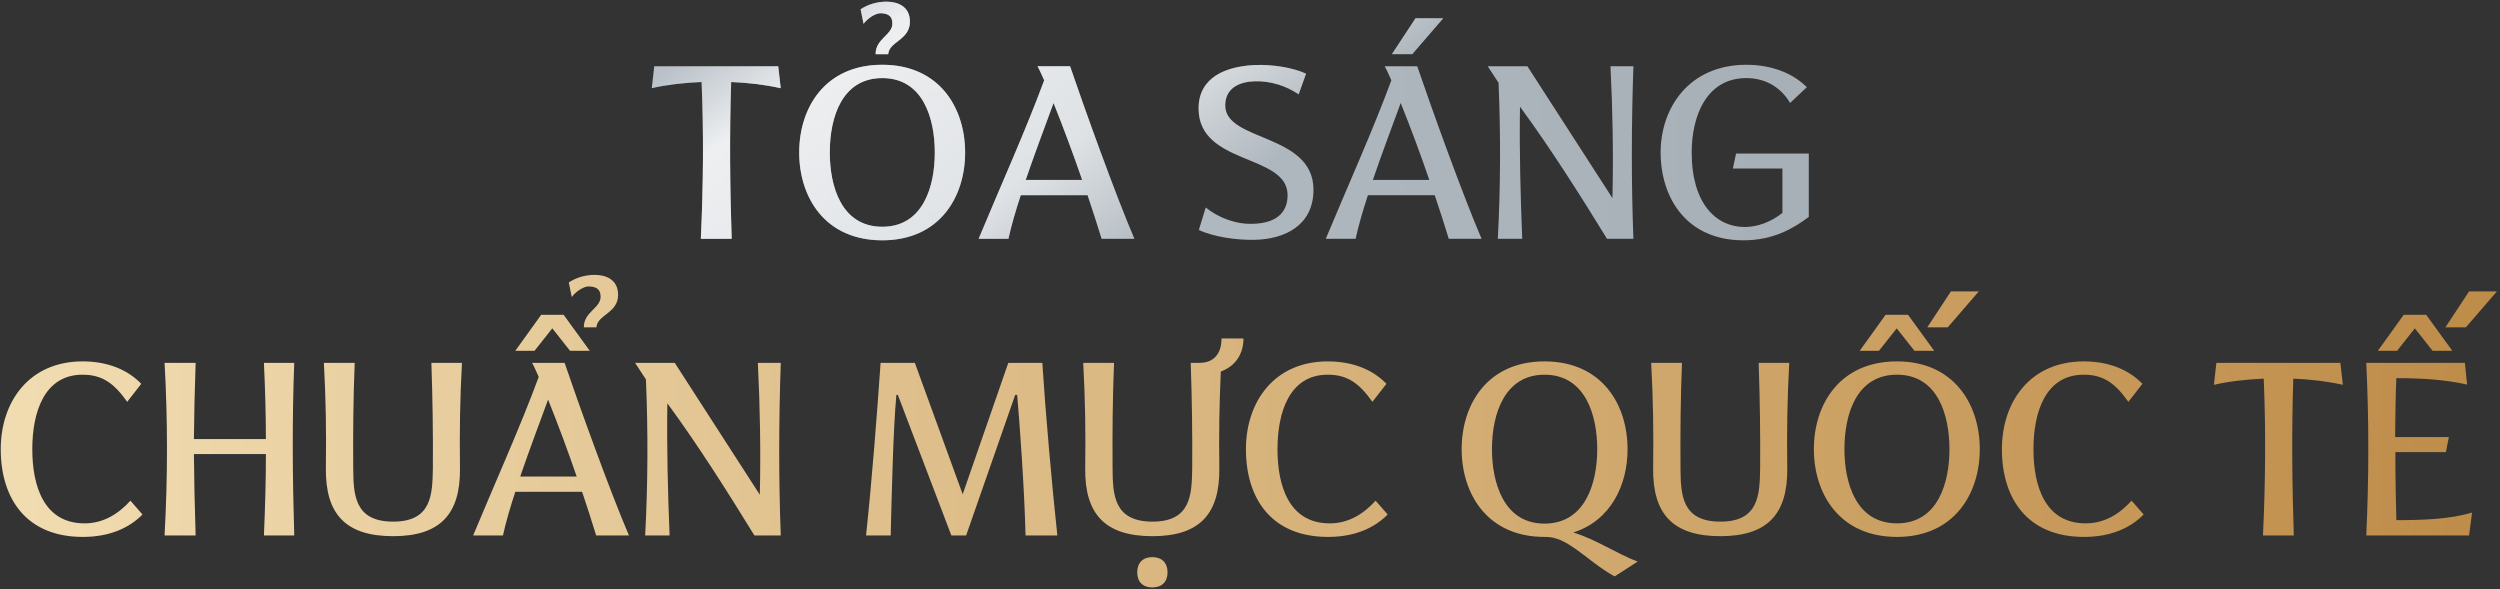 <svg width="649" height="153" viewBox="0 0 649 153" fill="none" xmlns="http://www.w3.org/2000/svg">
<rect x="0" y="0" width="649" height="153" fill="#333333" stroke="none"/>
<path d="M181.937 62C182.577 48.432 182.705 34.608 182.129 21.296C177.585 21.488 173.105 22 169.201 22.896L169.841 17.2H202.033L202.673 22.896C198.641 22 194.353 21.488 189.809 21.296C189.361 34.8 189.489 48.56 189.937 62H181.937ZM227.314 14.064C227.25 10.096 231.666 9.072 231.666 6.128C231.666 4.08 230.45 3.504 228.658 3.44C227.25 3.376 225.138 4.848 224.178 6.192L223.41 2.416C225.266 1.136 227.762 0.432 230.13 0.432C232.946 0.432 236.21 1.584 236.21 5.616C236.21 10.416 230.834 10.736 230.578 14.064H227.314ZM229.042 62.384C214.13 62.384 207.474 51.184 207.474 39.6C207.474 28.016 214.13 16.816 229.042 16.816C243.89 16.816 250.546 28.016 250.546 39.6C250.546 51.184 243.89 62.384 229.042 62.384ZM229.042 58.864C239.73 58.864 242.674 48.24 242.674 39.6C242.674 30.896 239.73 20.272 229.042 20.272C218.674 20.272 215.41 30.256 215.41 39.6C215.41 48.24 218.354 58.864 229.042 58.864ZM280.926 46.704C278.622 39.984 276.062 33.136 273.502 26.736C271.262 32.816 268.574 39.984 266.27 46.704H280.926ZM254.046 62C259.742 48.304 266.334 33.712 271.07 20.848C270.494 19.568 269.982 18.352 269.342 17.2H277.79C281.566 28.272 289.502 50.352 294.494 62H285.982C284.894 58.48 283.678 54.64 282.334 50.672H264.99C263.646 54.768 262.494 58.736 261.79 62H254.046ZM325.81 62.256C320.946 62.384 314.802 61.424 311.218 59.696L313.01 53.872C316.274 56.496 320.818 58.288 325.298 58.096C330.93 57.968 334.258 55.472 334.258 50.672C334.258 39.856 311.154 42.992 311.154 28.144C311.154 20.016 318.322 17.2 325.81 16.88C330.482 16.688 335.73 17.584 339.058 19.12L337.138 24.496C333.938 22.32 329.906 20.976 325.682 21.104C321.778 21.232 318.066 22.832 318.066 27.376C318.066 36.848 340.978 34.544 340.978 49.264C340.978 58.416 333.682 62.064 325.81 62.256ZM367.467 4.72H374.699L366.635 14.064H361.323L367.467 4.72ZM371.051 46.704C368.747 39.984 366.187 33.136 363.627 26.736C361.387 32.816 358.699 39.984 356.395 46.704H371.051ZM344.171 62C349.867 48.304 356.459 33.712 361.195 20.848C360.619 19.568 360.107 18.352 359.467 17.2H367.915C371.691 28.272 379.627 50.352 384.619 62H376.107C375.019 58.48 373.803 54.64 372.459 50.672H355.115C353.771 54.768 352.619 58.736 351.915 62H344.171ZM388.833 62C389.537 48.624 389.601 35.12 389.025 21.488L386.209 17.2H396.513L418.593 51.44C418.849 40.24 418.657 28.592 418.081 17.2H424.033C423.521 31.984 423.457 46.96 424.033 62H417.185C410.145 50.544 402.529 38.512 394.593 27.696C394.401 38.64 394.721 50.928 395.169 62H388.833ZM452.603 62.384C437.691 62.384 431.099 51.184 431.099 39.6C431.099 28.016 438.459 16.816 453.371 16.816C459.963 16.816 465.531 19.056 469.051 22.64L464.699 26.736C462.523 22.96 458.619 20.272 453.371 20.272C443.003 20.272 439.163 30.064 439.163 39.6C439.163 52.848 445.499 58.928 452.923 58.928C456.251 58.928 459.707 57.648 462.715 55.28V43.76H449.851L450.683 39.856H469.563V56.304C465.659 59.248 460.411 62.384 452.603 62.384Z" fill="url(#paint0_linear_2045_2431)"/>
<path d="M181.937 62C182.577 48.432 182.705 34.608 182.129 21.296C177.585 21.488 173.105 22 169.201 22.896L169.841 17.2H202.033L202.673 22.896C198.641 22 194.353 21.488 189.809 21.296C189.361 34.8 189.489 48.56 189.937 62H181.937ZM227.314 14.064C227.25 10.096 231.666 9.072 231.666 6.128C231.666 4.08 230.45 3.504 228.658 3.44C227.25 3.376 225.138 4.848 224.178 6.192L223.41 2.416C225.266 1.136 227.762 0.432 230.13 0.432C232.946 0.432 236.21 1.584 236.21 5.616C236.21 10.416 230.834 10.736 230.578 14.064H227.314ZM229.042 62.384C214.13 62.384 207.474 51.184 207.474 39.6C207.474 28.016 214.13 16.816 229.042 16.816C243.89 16.816 250.546 28.016 250.546 39.6C250.546 51.184 243.89 62.384 229.042 62.384ZM229.042 58.864C239.73 58.864 242.674 48.24 242.674 39.6C242.674 30.896 239.73 20.272 229.042 20.272C218.674 20.272 215.41 30.256 215.41 39.6C215.41 48.24 218.354 58.864 229.042 58.864ZM280.926 46.704C278.622 39.984 276.062 33.136 273.502 26.736C271.262 32.816 268.574 39.984 266.27 46.704H280.926ZM254.046 62C259.742 48.304 266.334 33.712 271.07 20.848C270.494 19.568 269.982 18.352 269.342 17.2H277.79C281.566 28.272 289.502 50.352 294.494 62H285.982C284.894 58.48 283.678 54.64 282.334 50.672H264.99C263.646 54.768 262.494 58.736 261.79 62H254.046ZM325.81 62.256C320.946 62.384 314.802 61.424 311.218 59.696L313.01 53.872C316.274 56.496 320.818 58.288 325.298 58.096C330.93 57.968 334.258 55.472 334.258 50.672C334.258 39.856 311.154 42.992 311.154 28.144C311.154 20.016 318.322 17.2 325.81 16.88C330.482 16.688 335.73 17.584 339.058 19.12L337.138 24.496C333.938 22.32 329.906 20.976 325.682 21.104C321.778 21.232 318.066 22.832 318.066 27.376C318.066 36.848 340.978 34.544 340.978 49.264C340.978 58.416 333.682 62.064 325.81 62.256ZM367.467 4.72H374.699L366.635 14.064H361.323L367.467 4.72ZM371.051 46.704C368.747 39.984 366.187 33.136 363.627 26.736C361.387 32.816 358.699 39.984 356.395 46.704H371.051ZM344.171 62C349.867 48.304 356.459 33.712 361.195 20.848C360.619 19.568 360.107 18.352 359.467 17.2H367.915C371.691 28.272 379.627 50.352 384.619 62H376.107C375.019 58.48 373.803 54.64 372.459 50.672H355.115C353.771 54.768 352.619 58.736 351.915 62H344.171ZM388.833 62C389.537 48.624 389.601 35.12 389.025 21.488L386.209 17.2H396.513L418.593 51.44C418.849 40.24 418.657 28.592 418.081 17.2H424.033C423.521 31.984 423.457 46.96 424.033 62H417.185C410.145 50.544 402.529 38.512 394.593 27.696C394.401 38.64 394.721 50.928 395.169 62H388.833ZM452.603 62.384C437.691 62.384 431.099 51.184 431.099 39.6C431.099 28.016 438.459 16.816 453.371 16.816C459.963 16.816 465.531 19.056 469.051 22.64L464.699 26.736C462.523 22.96 458.619 20.272 453.371 20.272C443.003 20.272 439.163 30.064 439.163 39.6C439.163 52.848 445.499 58.928 452.923 58.928C456.251 58.928 459.707 57.648 462.715 55.28V43.76H449.851L450.683 39.856H469.563V56.304C465.659 59.248 460.411 62.384 452.603 62.384Z" fill="url(#paint1_linear_2045_2431)" fill-opacity="0.75"/>
<path d="M21.505 139.384C6.848 139.384 0.193 129.464 0.193 116.6C0.193 104.376 7.489 93.816 21.441 93.816C28.096 93.816 33.217 96.056 36.672 99.64L33.025 104.312C29.697 99.64 26.689 97.272 21.441 97.272C11.457 97.272 8.384 107.064 8.384 116.6C8.384 126.072 11.329 135.864 21.953 135.864C26.881 135.864 30.785 133.368 33.856 129.976L36.992 133.56C33.536 137.08 28.416 139.384 21.505 139.384ZM76.386 94.2C75.811 109.176 75.939 124.152 76.386 139H68.514C68.835 131.512 69.026 124.664 69.026 117.88H50.339C50.403 124.6 50.531 131.384 50.786 139H42.722C43.554 123.896 43.554 108.92 42.722 94.2H50.786C50.531 101.304 50.403 107.704 50.339 113.976H69.026C69.026 107.64 68.835 101.176 68.514 94.2H76.386ZM102.067 139.192C89.65 139.192 84.466 133.368 84.594 121.592C84.722 111.992 84.594 103.608 84.082 94.2H92.082C91.698 103.736 91.635 112.184 91.698 121.656C91.763 128.312 91.954 135.416 102.067 135.416C112.115 135.416 112.243 128.312 112.371 121.656C112.435 112.184 112.307 103.736 111.987 94.2H119.923C119.411 103.608 119.283 111.992 119.411 121.592C119.539 133.368 114.354 139.192 102.067 139.192ZM151.564 84.984C151.5 81.016 155.916 79.992 155.916 77.048C155.916 75 154.7 74.424 152.908 74.36C151.5 74.296 149.388 75.768 148.428 77.112L147.66 73.336C149.516 72.056 152.012 71.352 154.38 71.352C157.196 71.352 160.46 72.504 160.46 76.536C160.46 81.336 155.083 81.656 154.828 84.984H151.564ZM140.492 81.72H146.316L153.1 91.064H147.98L143.372 85.24L138.764 91.064H133.772L140.492 81.72ZM149.708 123.704C147.404 116.984 144.844 110.136 142.284 103.736C140.044 109.816 137.356 116.984 135.052 123.704H149.708ZM122.828 139C128.524 125.304 135.116 110.712 139.852 97.848C139.276 96.568 138.764 95.352 138.124 94.2H146.572C150.348 105.272 158.284 127.352 163.276 139H154.764C153.676 135.48 152.46 131.64 151.116 127.672H133.772C132.428 131.768 131.276 135.736 130.572 139H122.828ZM167.489 139C168.193 125.624 168.257 112.12 167.681 98.488L164.865 94.2H175.169L197.249 128.44C197.505 117.24 197.313 105.592 196.737 94.2H202.689C202.177 108.984 202.113 123.96 202.689 139H195.841C188.801 127.544 181.185 115.512 173.249 104.696C173.057 115.64 173.377 127.928 173.825 139H167.489ZM224.825 139C226.361 124.728 227.705 107.192 228.601 94.2H237.497L249.913 128.312L261.753 94.2H270.585C271.417 107.256 273.145 126.648 274.489 139H266.233C265.913 126.456 264.761 110.712 264.057 102.52H263.545L250.809 139H246.969L233.081 102.52H232.697C231.865 111.544 231.481 128.632 231.225 139H224.825ZM299.128 152.504C296.696 152.504 295.224 151.032 295.224 148.6C295.224 146.104 296.696 144.632 299.128 144.632C301.624 144.632 303.096 146.104 303.096 148.6C303.096 151.032 301.624 152.504 299.128 152.504ZM299.192 139.192C286.776 139.192 281.592 133.368 281.72 121.592C281.848 111.992 281.72 103.608 281.208 94.2H289.208C288.824 103.736 288.76 112.184 288.824 121.656C288.888 128.312 289.08 135.416 299.192 135.416C309.24 135.416 309.368 128.312 309.496 121.656C309.56 112.184 309.432 103.736 309.112 94.2H311.352C315.768 94.2 317.112 91 317.112 87.864H322.808C322.808 91.768 320.824 95.032 316.92 96.44C316.536 104.952 316.408 112.76 316.536 121.592C316.664 133.368 311.479 139.192 299.192 139.192ZM344.755 139.384C330.099 139.384 323.443 129.464 323.443 116.6C323.443 104.376 330.739 93.816 344.691 93.816C351.347 93.816 356.467 96.056 359.923 99.64L356.275 104.312C352.947 99.64 349.939 97.272 344.691 97.272C334.707 97.272 331.635 107.064 331.635 116.6C331.635 126.072 334.579 135.864 345.203 135.864C350.131 135.864 354.035 133.368 357.107 129.976L360.243 133.56C356.787 137.08 351.667 139.384 344.755 139.384ZM400.947 135.928C411.635 135.928 414.643 125.24 414.643 116.6C414.643 107.896 411.635 97.272 400.947 97.272C390.707 97.272 387.315 107.256 387.315 116.6C387.315 125.24 390.323 135.928 400.947 135.928ZM419.187 149.624C413.939 146.936 408.882 141.432 404.275 139.896C402.867 139.384 401.715 139.384 400.947 139.384C386.099 139.384 379.443 128.184 379.443 116.6C379.443 105.016 386.099 93.816 400.947 93.816C415.859 93.816 422.515 105.016 422.515 116.6C422.515 126.008 418.099 135.16 408.435 138.232C414.515 140.088 419.635 143.736 425.139 145.784L419.187 149.624ZM446.629 139.192C434.213 139.192 429.029 133.368 429.157 121.592C429.285 111.992 429.157 103.608 428.645 94.2H436.645C436.261 103.736 436.197 112.184 436.261 121.656C436.325 128.312 436.517 135.416 446.629 135.416C456.677 135.416 456.805 128.312 456.933 121.656C456.997 112.184 456.869 103.736 456.549 94.2H464.485C463.973 103.608 463.845 111.992 463.973 121.592C464.101 133.368 458.917 139.192 446.629 139.192ZM506.464 75.64H513.696L505.632 84.984H500.32L506.464 75.64ZM489.504 81.72H495.328L502.112 91.064H496.992L492.384 85.24L487.776 91.064H482.784L489.504 81.72ZM492.448 139.384C477.536 139.384 470.88 128.184 470.88 116.6C470.88 105.016 477.536 93.816 492.448 93.816C507.296 93.816 513.952 105.016 513.952 116.6C513.952 128.184 507.296 139.384 492.448 139.384ZM492.448 135.864C503.136 135.864 506.08 125.24 506.08 116.6C506.08 107.896 503.136 97.272 492.448 97.272C482.08 97.272 478.816 107.256 478.816 116.6C478.816 125.24 481.76 135.864 492.448 135.864ZM541.005 139.384C526.349 139.384 519.693 129.464 519.693 116.6C519.693 104.376 526.989 93.816 540.941 93.816C547.597 93.816 552.717 96.056 556.173 99.64L552.525 104.312C549.197 99.64 546.189 97.272 540.941 97.272C530.957 97.272 527.885 107.064 527.885 116.6C527.885 126.072 530.829 135.864 541.453 135.864C546.381 135.864 550.285 133.368 553.357 129.976L556.493 133.56C553.037 137.08 547.917 139.384 541.005 139.384ZM587.469 139C588.109 125.432 588.237 111.608 587.661 98.296C583.117 98.488 578.637 99 574.733 99.896L575.373 94.2H607.565L608.205 99.896C604.173 99 599.885 98.488 595.341 98.296C594.893 111.8 595.021 125.56 595.469 139H587.469ZM640.973 75.64H648.205L640.141 84.984H634.829L640.973 75.64ZM624.013 81.72H629.837L636.621 91.064H631.501L626.893 85.24L622.285 91.064H617.293L624.013 81.72ZM622.093 135.032C629.005 135.032 636.173 134.776 641.741 133.048L640.973 139H614.285C614.989 123.896 614.989 108.92 614.285 94.2H639.885L640.461 99.832C634.829 98.552 628.685 98.168 622.093 98.168C621.901 102.072 621.837 107.64 621.773 113.464H635.725L634.957 117.368H621.837C621.837 124.088 621.965 130.68 622.093 135.032Z" fill="url(#paint2_linear_2045_2431)"/>
<defs>
<linearGradient id="paint0_linear_2045_2431" x1="-86" y1="75" x2="727" y2="75" gradientUnits="userSpaceOnUse">
<stop stop-color="#C9CFD7"/>
<stop offset="1" stop-color="#97A1A7"/>
</linearGradient>
<linearGradient id="paint1_linear_2045_2431" x1="129.694" y1="34.4" x2="199.386" y2="133.565" gradientUnits="userSpaceOnUse">
<stop offset="0.094" stop-color="white" stop-opacity="0"/>
<stop offset="0.293" stop-color="white"/>
<stop offset="0.724" stop-color="white" stop-opacity="0.775"/>
<stop offset="1" stop-color="white" stop-opacity="0"/>
</linearGradient>
<linearGradient id="paint2_linear_2045_2431" x1="-86" y1="75" x2="727" y2="75" gradientUnits="userSpaceOnUse">
<stop stop-color="#F8E7BF"/>
<stop offset="1" stop-color="#B8823C"/>
</linearGradient>
</defs>
</svg>
